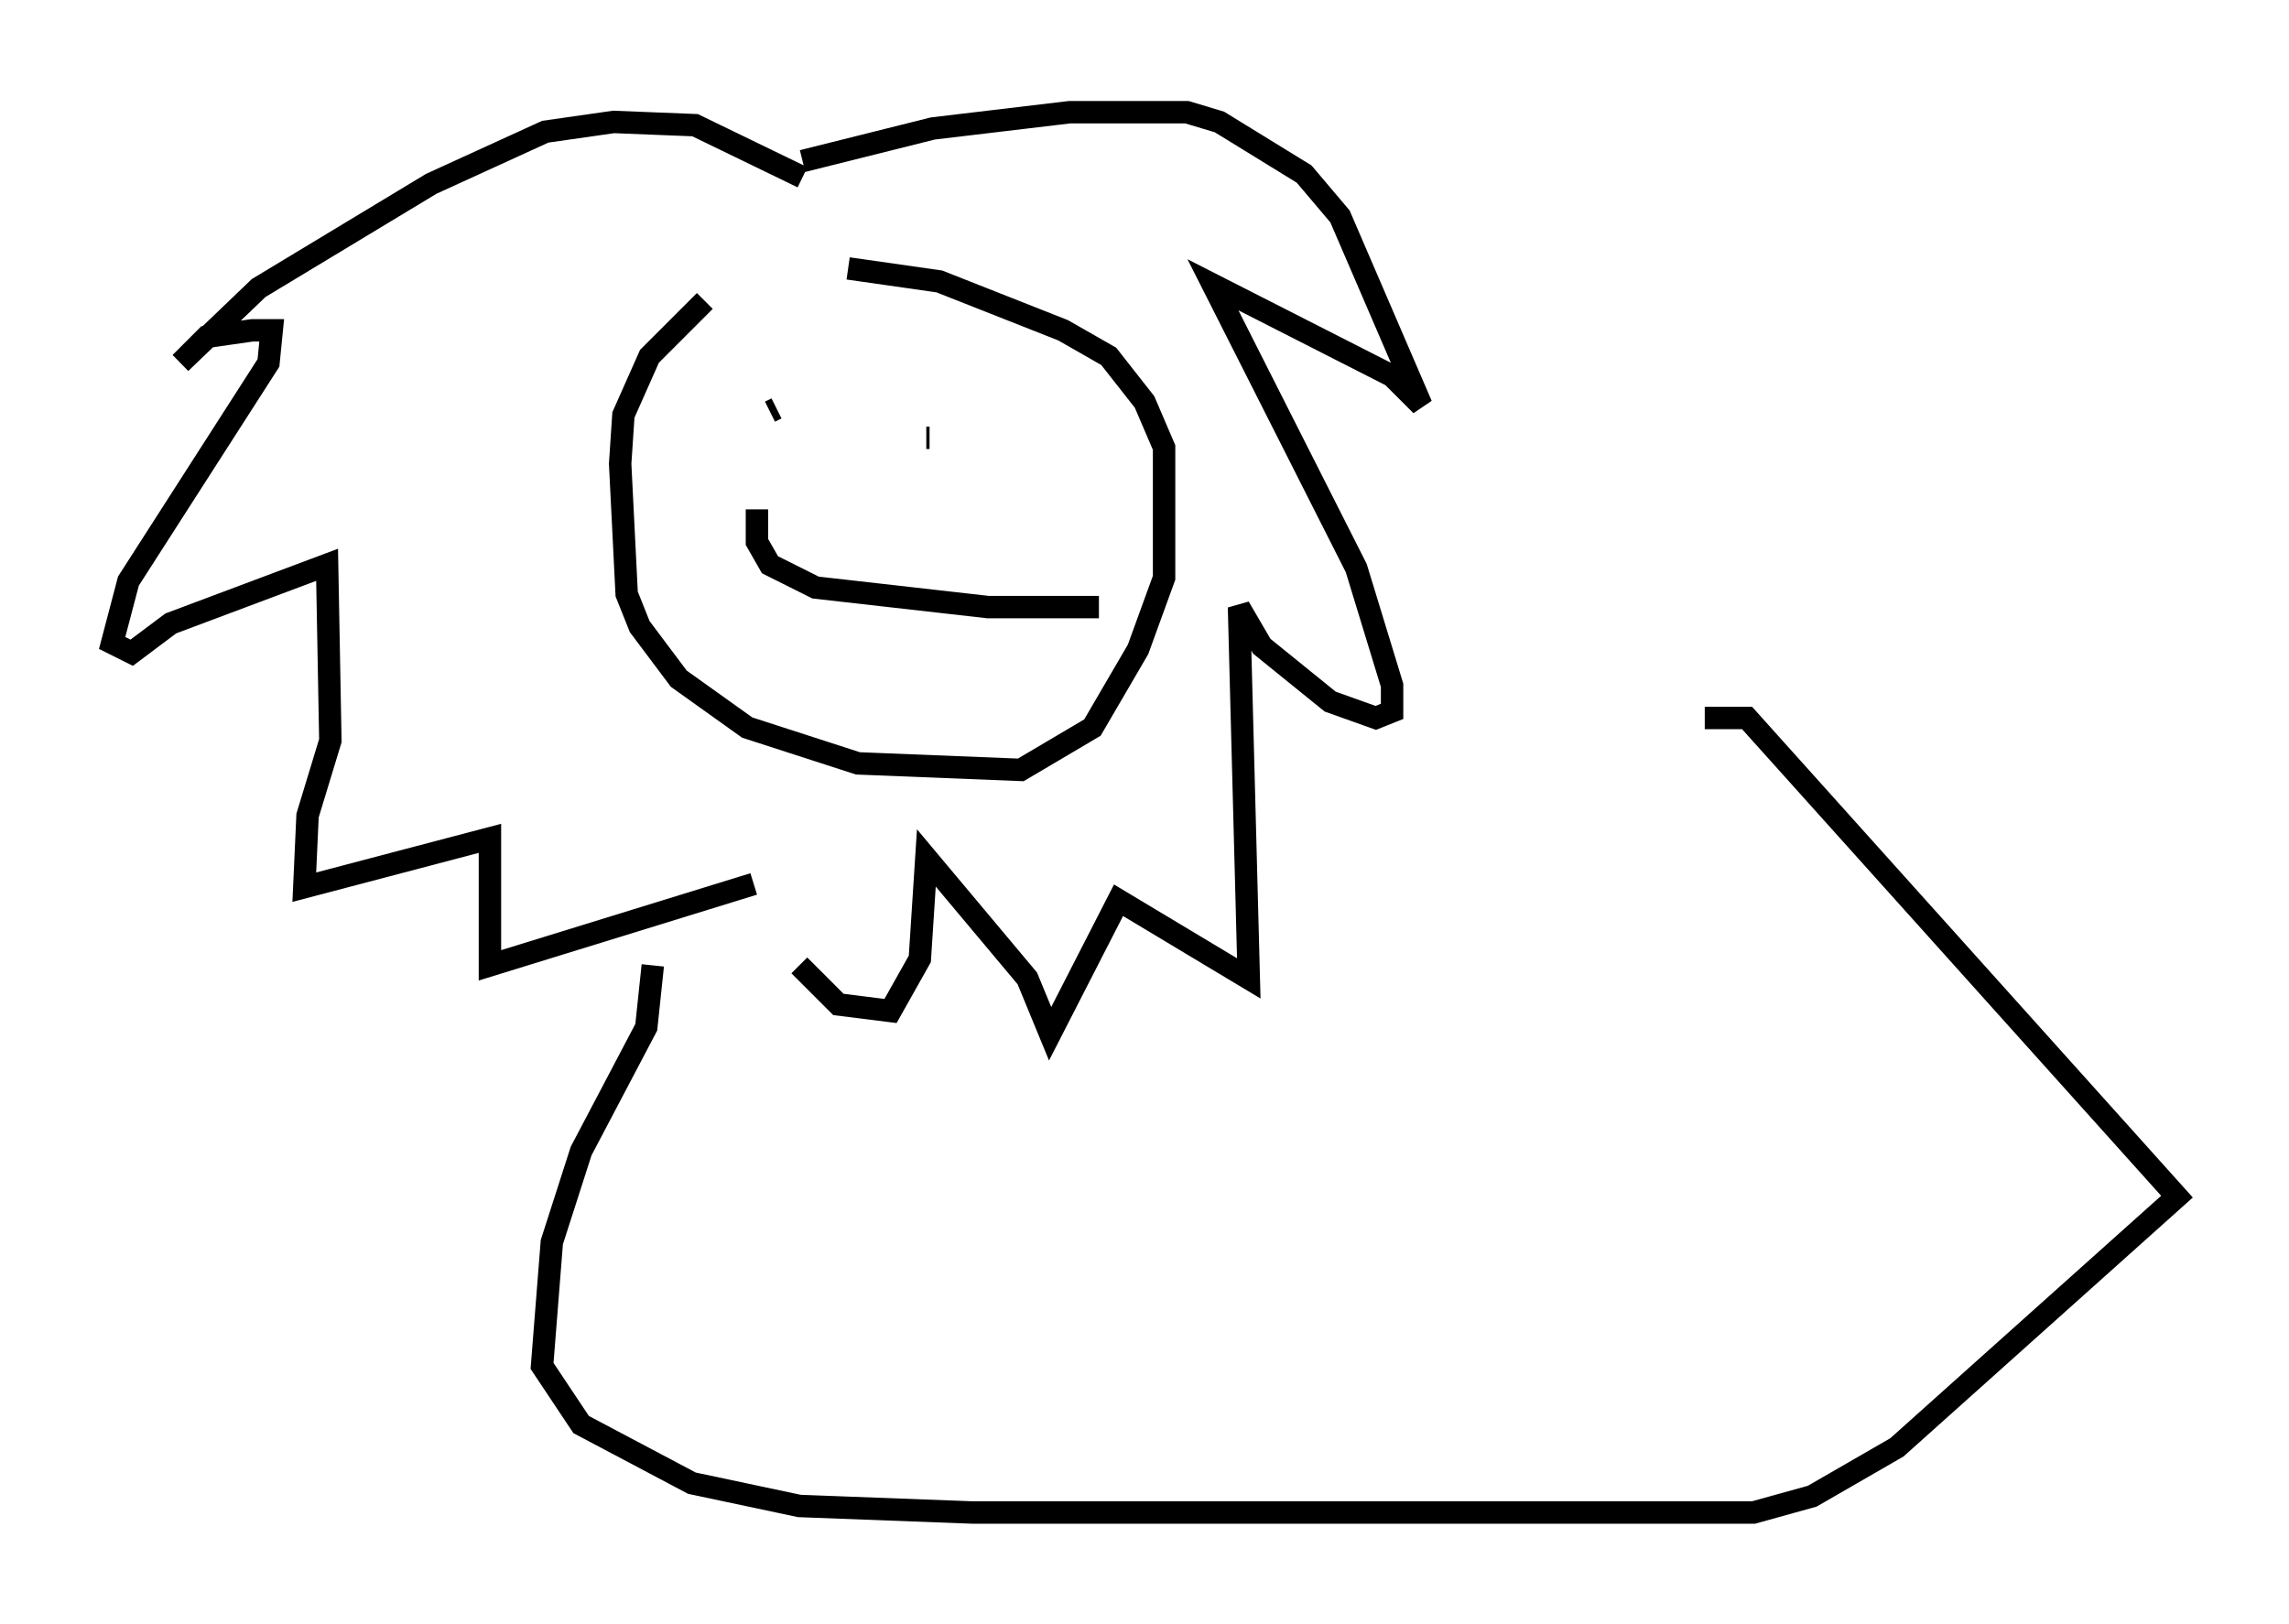 <?xml version="1.0" encoding="utf-8" ?>
<svg baseProfile="full" height="72.458" version="1.1" width="102.089" xmlns="http://www.w3.org/2000/svg" xmlns:ev="http://www.w3.org/2001/xml-events" xmlns:xlink="http://www.w3.org/1999/xlink"><defs /><rect fill="white" height="72.458" width="102.089" x="0" y="0" /><path d="M36.519, 12.263 m-5.084, 1.162 l-2.469, 2.469 -1.162, 2.615 l-0.145, 2.179 0.291, 5.81 l0.581, 1.453 1.743, 2.324 l3.05, 2.179 4.939, 1.598 l7.263, 0.291 3.196, -1.888 l2.034, -3.486 1.162, -3.196 l0.0, -5.81 -0.872, -2.034 l-1.598, -2.034 -2.034, -1.162 l-5.52, -2.179 -4.067, -0.581 m-3.486, 6.391 l0.291, -0.145 m13.363, 1.598 l0.0, 0.0 m-14.235, 2.905 l0.0, 1.453 0.581, 1.017 l2.034, 1.017 7.698, 0.872 l4.939, 0.0 m-8.425, -7.553 l0.0, 0.0 m0.726, 0.0 l0.145, 0.0 m-5.665, -11.62 l-4.793, -2.324 -3.631, -0.145 l-3.05, 0.436 -5.084, 2.324 l-7.698, 4.648 -3.486, 3.341 l1.162, -1.162 2.034, -0.291 l0.872, 0.0 -0.145, 1.453 l-6.246, 9.732 -0.726, 2.76 l0.872, 0.436 1.743, -1.307 l6.972, -2.615 0.145, 7.844 l-1.017, 3.341 -0.145, 3.196 l8.279, -2.179 0.0, 5.665 l11.765, -3.631 m2.179, -32.246 l5.81, -1.453 6.101, -0.726 l5.229, 0.0 1.453, 0.436 l3.777, 2.324 1.598, 1.888 l3.631, 8.425 -1.307, -1.307 l-7.989, -4.067 6.391, 12.637 l1.598, 5.229 0.0, 1.162 l-0.726, 0.291 -2.034, -0.726 l-3.05, -2.469 -1.017, -1.743 l0.436, 16.559 -5.81, -3.486 l-3.05, 5.955 -1.017, -2.469 l-4.503, -5.374 -0.291, 4.503 l-1.307, 2.324 -2.324, -0.291 l-1.743, -1.743 m-6.536, 0.0 l-0.291, 2.76 -2.905, 5.52 l-1.307, 4.067 -0.436, 5.52 l1.743, 2.615 4.939, 2.615 l4.793, 1.017 7.698, 0.291 l34.86, 0.0 2.615, -0.726 l3.777, -2.179 12.492, -11.184 l-19.173, -21.352 -1.888, 0.0 " fill="none" stroke="black" stroke-width="1" /></svg>